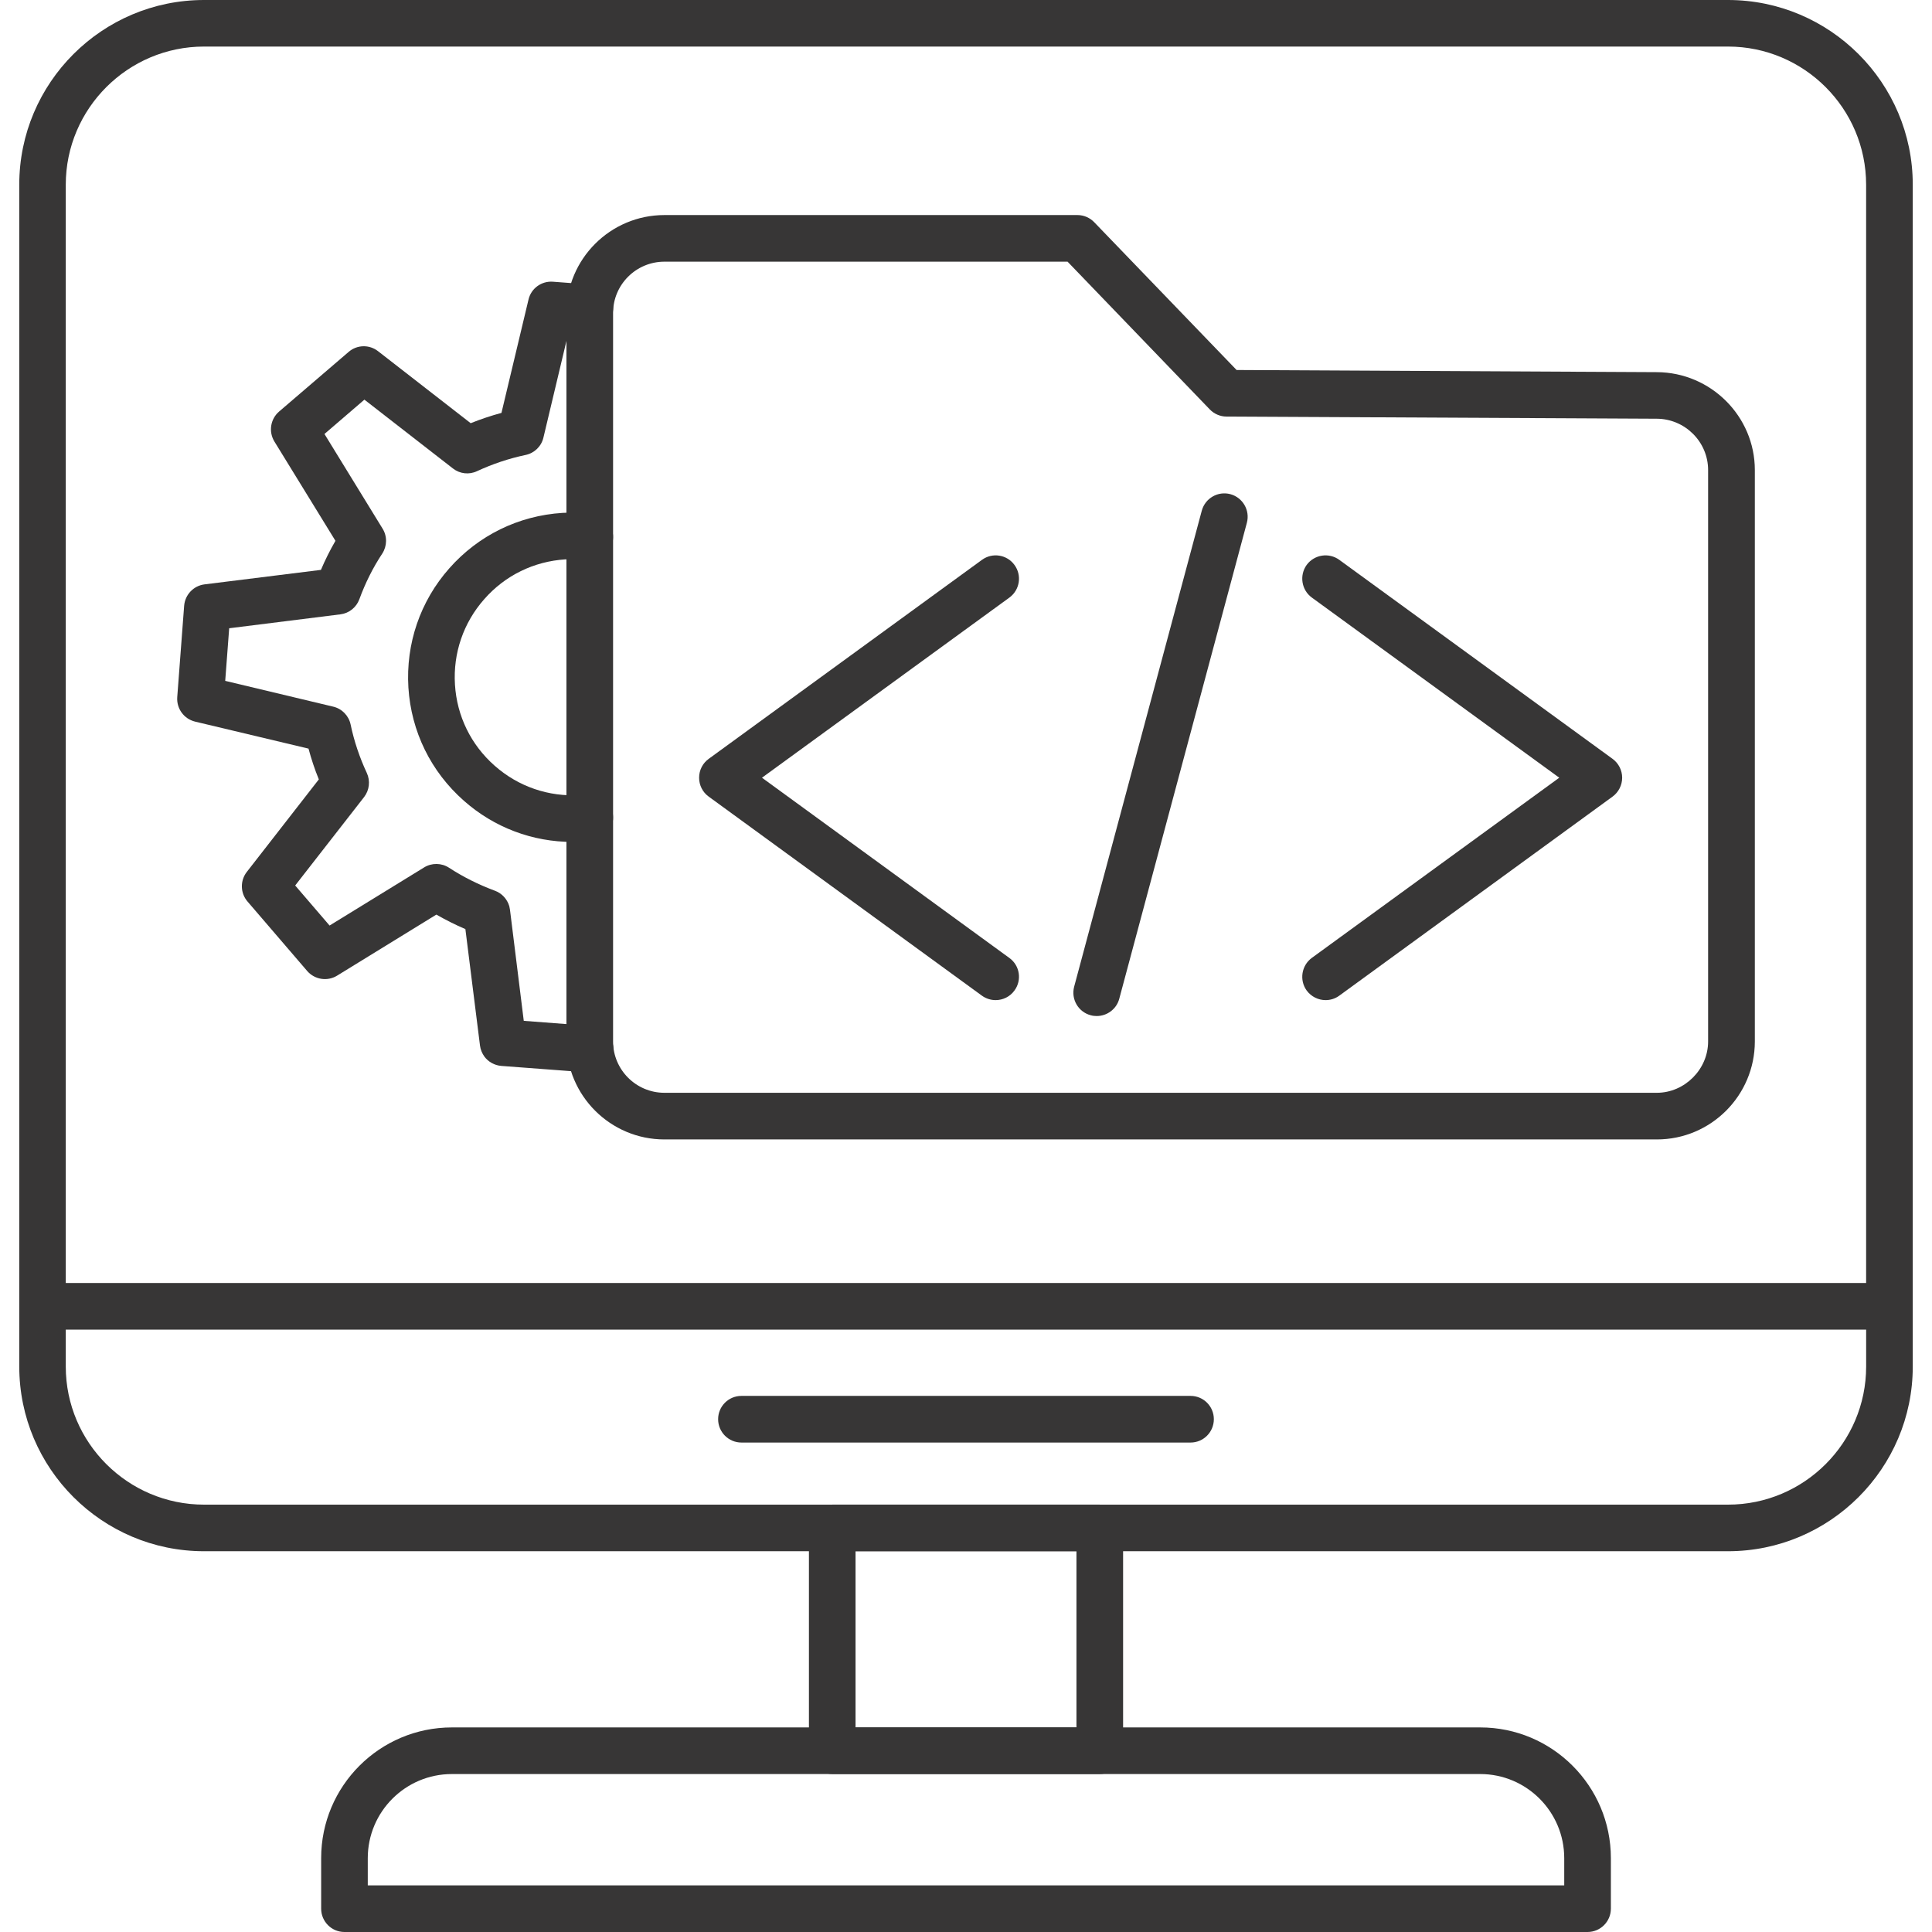 <?xml version="1.0" encoding="utf-8"?>
<!-- Generator: Adobe Illustrator 16.0.0, SVG Export Plug-In . SVG Version: 6.00 Build 0)  -->
<!DOCTYPE svg PUBLIC "-//W3C//DTD SVG 1.0//EN" "http://www.w3.org/TR/2001/REC-SVG-20010904/DTD/svg10.dtd">
<svg version="1.0" id="Layer_1" xmlns="http://www.w3.org/2000/svg" xmlns:xlink="http://www.w3.org/1999/xlink" x="0px" y="0px"
	 width="70px" height="70px" viewBox="0 0 70 70" enable-background="new 0 0 70 70" xml:space="preserve">
<g id="Layer_x0020_1_6_">
	<g>
		<g id="_2112205030384_9_">
			<g>
				<g id="_282543952_9_">
					<path fill="#373636" d="M62.608,56.204H7.392c-3.692,0-6.694-3.003-6.694-6.691V6.692C0.697,3.002,3.699,0,7.392,0h55.217
						c3.691,0,6.694,3.002,6.694,6.692v40.624v0.007v0.008v2.182C69.303,53.201,66.3,56.204,62.608,56.204z M2.383,48.174v1.339
						c0,2.758,2.25,5.003,5.009,5.003h55.217c2.76,0,5.005-2.245,5.005-5.003v-1.339H2.383z M2.383,46.486h65.23V6.692
						c0-2.758-2.245-5.005-5.005-5.005H7.392c-2.759,0-5.009,2.247-5.009,5.005V46.486z"/>
				</g>
				<g id="_282545008_9_">
					<path fill="#373636" d="M39.845,64.276h-9.688c-0.471,0-0.848-0.378-0.848-0.844V55.36c0-0.466,0.377-0.845,0.848-0.845h9.688
						c0.466,0,0.847,0.379,0.847,0.845v8.072C40.691,63.898,40.311,64.276,39.845,64.276L39.845,64.276z M30.998,62.588h8.004
						v-6.384h-8.004V62.588z"/>
				</g>
				<g id="_282545416_9_">
					<path fill="#373636" d="M57.521,70H12.479c-0.467,0-0.843-0.381-0.843-0.845v-1.831c0-2.613,2.122-4.736,4.736-4.736h37.26
						c2.61,0,4.733,2.123,4.733,4.736v1.831C58.365,69.619,57.987,70,57.521,70z M13.325,68.311h43.35v-0.986
						c0-1.682-1.365-3.048-3.043-3.048h-37.26c-1.683,0-3.047,1.366-3.047,3.048V68.311z"/>
				</g>
				<g id="_282545536_9_">
					<path fill="#373636" d="M43.138,52.266H26.863c-0.467,0-0.844-0.38-0.844-0.846s0.377-0.844,0.844-0.844h16.274
						c0.466,0,0.843,0.378,0.843,0.844S43.604,52.266,43.138,52.266z"/>
				</g>
				<g>
					<g>
						<g id="_282545104_9_">
							<path fill="#373636" d="M36.074,36.236c-0.172,0-0.347-0.053-0.496-0.16l-9.901-7.214c-0.22-0.159-0.347-0.412-0.347-0.684
								c0-0.27,0.127-0.523,0.347-0.683l9.901-7.21c0.377-0.276,0.906-0.192,1.178,0.184c0.277,0.377,0.194,0.906-0.183,1.182
								l-8.965,6.527l8.965,6.532c0.377,0.272,0.46,0.802,0.183,1.178C36.593,36.115,36.335,36.236,36.074,36.236L36.074,36.236z"/>
						</g>
						<g id="_282544936_9_">
							<path fill="#373636" d="M48.03,36.236c-0.261,0-0.519-0.121-0.687-0.348c-0.271-0.376-0.189-0.905,0.187-1.182l8.965-6.528
								l-8.965-6.527c-0.376-0.275-0.458-0.805-0.187-1.183c0.276-0.375,0.806-0.459,1.183-0.183l9.901,7.21
								c0.217,0.159,0.347,0.413,0.347,0.683c0,0.271-0.13,0.524-0.347,0.684l-9.901,7.212
								C48.377,36.184,48.202,36.236,48.03,36.236L48.03,36.236z"/>
						</g>
						<g id="_282545224_9_">
							<path fill="#373636" d="M39.736,36.813c-0.07,0-0.146-0.008-0.216-0.028c-0.452-0.119-0.72-0.581-0.602-1.033l4.625-17.25
								c0.123-0.451,0.586-0.717,1.033-0.598c0.451,0.121,0.72,0.584,0.601,1.035l-4.625,17.251
								C40.452,36.564,40.109,36.813,39.736,36.813z"/>
						</g>
					</g>
					<g>
						<g id="_282545128_9_">
							<path fill="#373636" d="M21.385,38.86c-0.023,0-0.041-0.002-0.068-0.002l-3.154-0.238c-0.242-0.02-0.467-0.143-0.611-0.336
								c-0.086-0.12-0.143-0.256-0.161-0.403l-0.529-4.218c-0.358-0.152-0.708-0.33-1.052-0.525l-3.595,2.211
								c-0.354,0.218-0.813,0.146-1.085-0.168l-2.164-2.52c-0.26-0.303-0.271-0.75-0.025-1.068l2.611-3.354
								c-0.15-0.365-0.273-0.739-0.374-1.115L7.07,26.146c-0.406-0.098-0.678-0.473-0.648-0.887l0.25-3.311
								c0.033-0.402,0.34-0.725,0.738-0.775l4.218-0.525c0.153-0.361,0.329-0.713,0.526-1.053l-2.212-3.598
								c-0.216-0.353-0.146-0.811,0.168-1.084l2.521-2.162c0.303-0.264,0.75-0.274,1.066-0.027l3.357,2.609
								c0.361-0.145,0.734-0.27,1.115-0.373l0.98-4.107c0.094-0.404,0.47-0.677,0.884-0.646l1.406,0.106
								c0.462,0.035,0.81,0.44,0.775,0.904c-0.034,0.469-0.44,0.816-0.906,0.779l-0.687-0.052l-0.932,3.912
								c-0.074,0.317-0.328,0.563-0.646,0.628c-0.608,0.129-1.197,0.326-1.761,0.588c-0.287,0.135-0.622,0.097-0.872-0.099
								l-3.207-2.493l-1.447,1.244l2.103,3.425c0.176,0.279,0.168,0.632-0.006,0.904c-0.344,0.519-0.62,1.077-0.832,1.657
								c-0.108,0.297-0.377,0.512-0.69,0.549l-4.027,0.504L8.16,24.669l3.912,0.934c0.316,0.074,0.563,0.326,0.631,0.646
								c0.126,0.602,0.324,1.193,0.588,1.758c0.131,0.285,0.094,0.623-0.1,0.873l-2.496,3.203l1.246,1.451l3.428-2.107
								c0.275-0.169,0.63-0.165,0.902,0.014c0.518,0.338,1.078,0.615,1.656,0.83c0.253,0.091,0.447,0.3,0.525,0.559
								c0.008,0.043,0.018,0.086,0.025,0.129l0.5,4.028l2.469,0.188c0.467,0.035,0.813,0.441,0.775,0.906
								C22.189,38.522,21.82,38.86,21.385,38.86L21.385,38.86z"/>
						</g>
						<g id="_282546040_9_">
							<path fill="#373636" d="M20.746,30.505c-1.454,0-2.842-0.522-3.938-1.492c-1.197-1.054-1.91-2.51-2.011-4.101
								c-0.097-1.591,0.426-3.126,1.481-4.32c1.055-1.195,2.51-1.909,4.102-2.009c0.361-0.021,0.727-0.013,1.089,0.03
								c0.462,0.054,0.791,0.476,0.739,0.939c-0.057,0.463-0.478,0.794-0.94,0.737c-0.257-0.03-0.522-0.037-0.783-0.022
								c-1.142,0.072-2.186,0.583-2.938,1.44c-0.758,0.856-1.134,1.959-1.063,3.098c0.07,1.14,0.581,2.184,1.439,2.939
								c0.857,0.757,1.957,1.135,3.099,1.063c0.082-0.006,0.164-0.014,0.246-0.022c0.463-0.056,0.884,0.276,0.94,0.738
								c0.052,0.464-0.277,0.882-0.742,0.938c-0.116,0.012-0.229,0.023-0.34,0.031C21,30.503,20.873,30.505,20.746,30.505
								L20.746,30.505z"/>
						</g>
					</g>
					<g id="_282545872_9_">
						<path fill="#373636" d="M60.031,41.284H24.073c-1.958,0-3.55-1.591-3.55-3.547V11.339c0-1.955,1.592-3.547,3.55-3.547h14.966
							c0.228,0,0.447,0.094,0.607,0.26l5.158,5.354l15.23,0.078c1.954,0.01,3.547,1.6,3.547,3.547v20.707
							C63.578,39.693,61.989,41.284,60.031,41.284L60.031,41.284z M24.073,9.481c-1.026,0-1.86,0.832-1.86,1.857v26.398
							c0,1.024,0.834,1.858,1.86,1.858h35.958c1.007,0,1.857-0.85,1.857-1.858V17.03c0-1.02-0.835-1.854-1.861-1.859l-15.589-0.078
							c-0.228,0-0.447-0.096-0.604-0.258l-5.154-5.354H24.073z"/>
					</g>
				</g>
			</g>
		</g>
	</g>
</g>
</svg>
